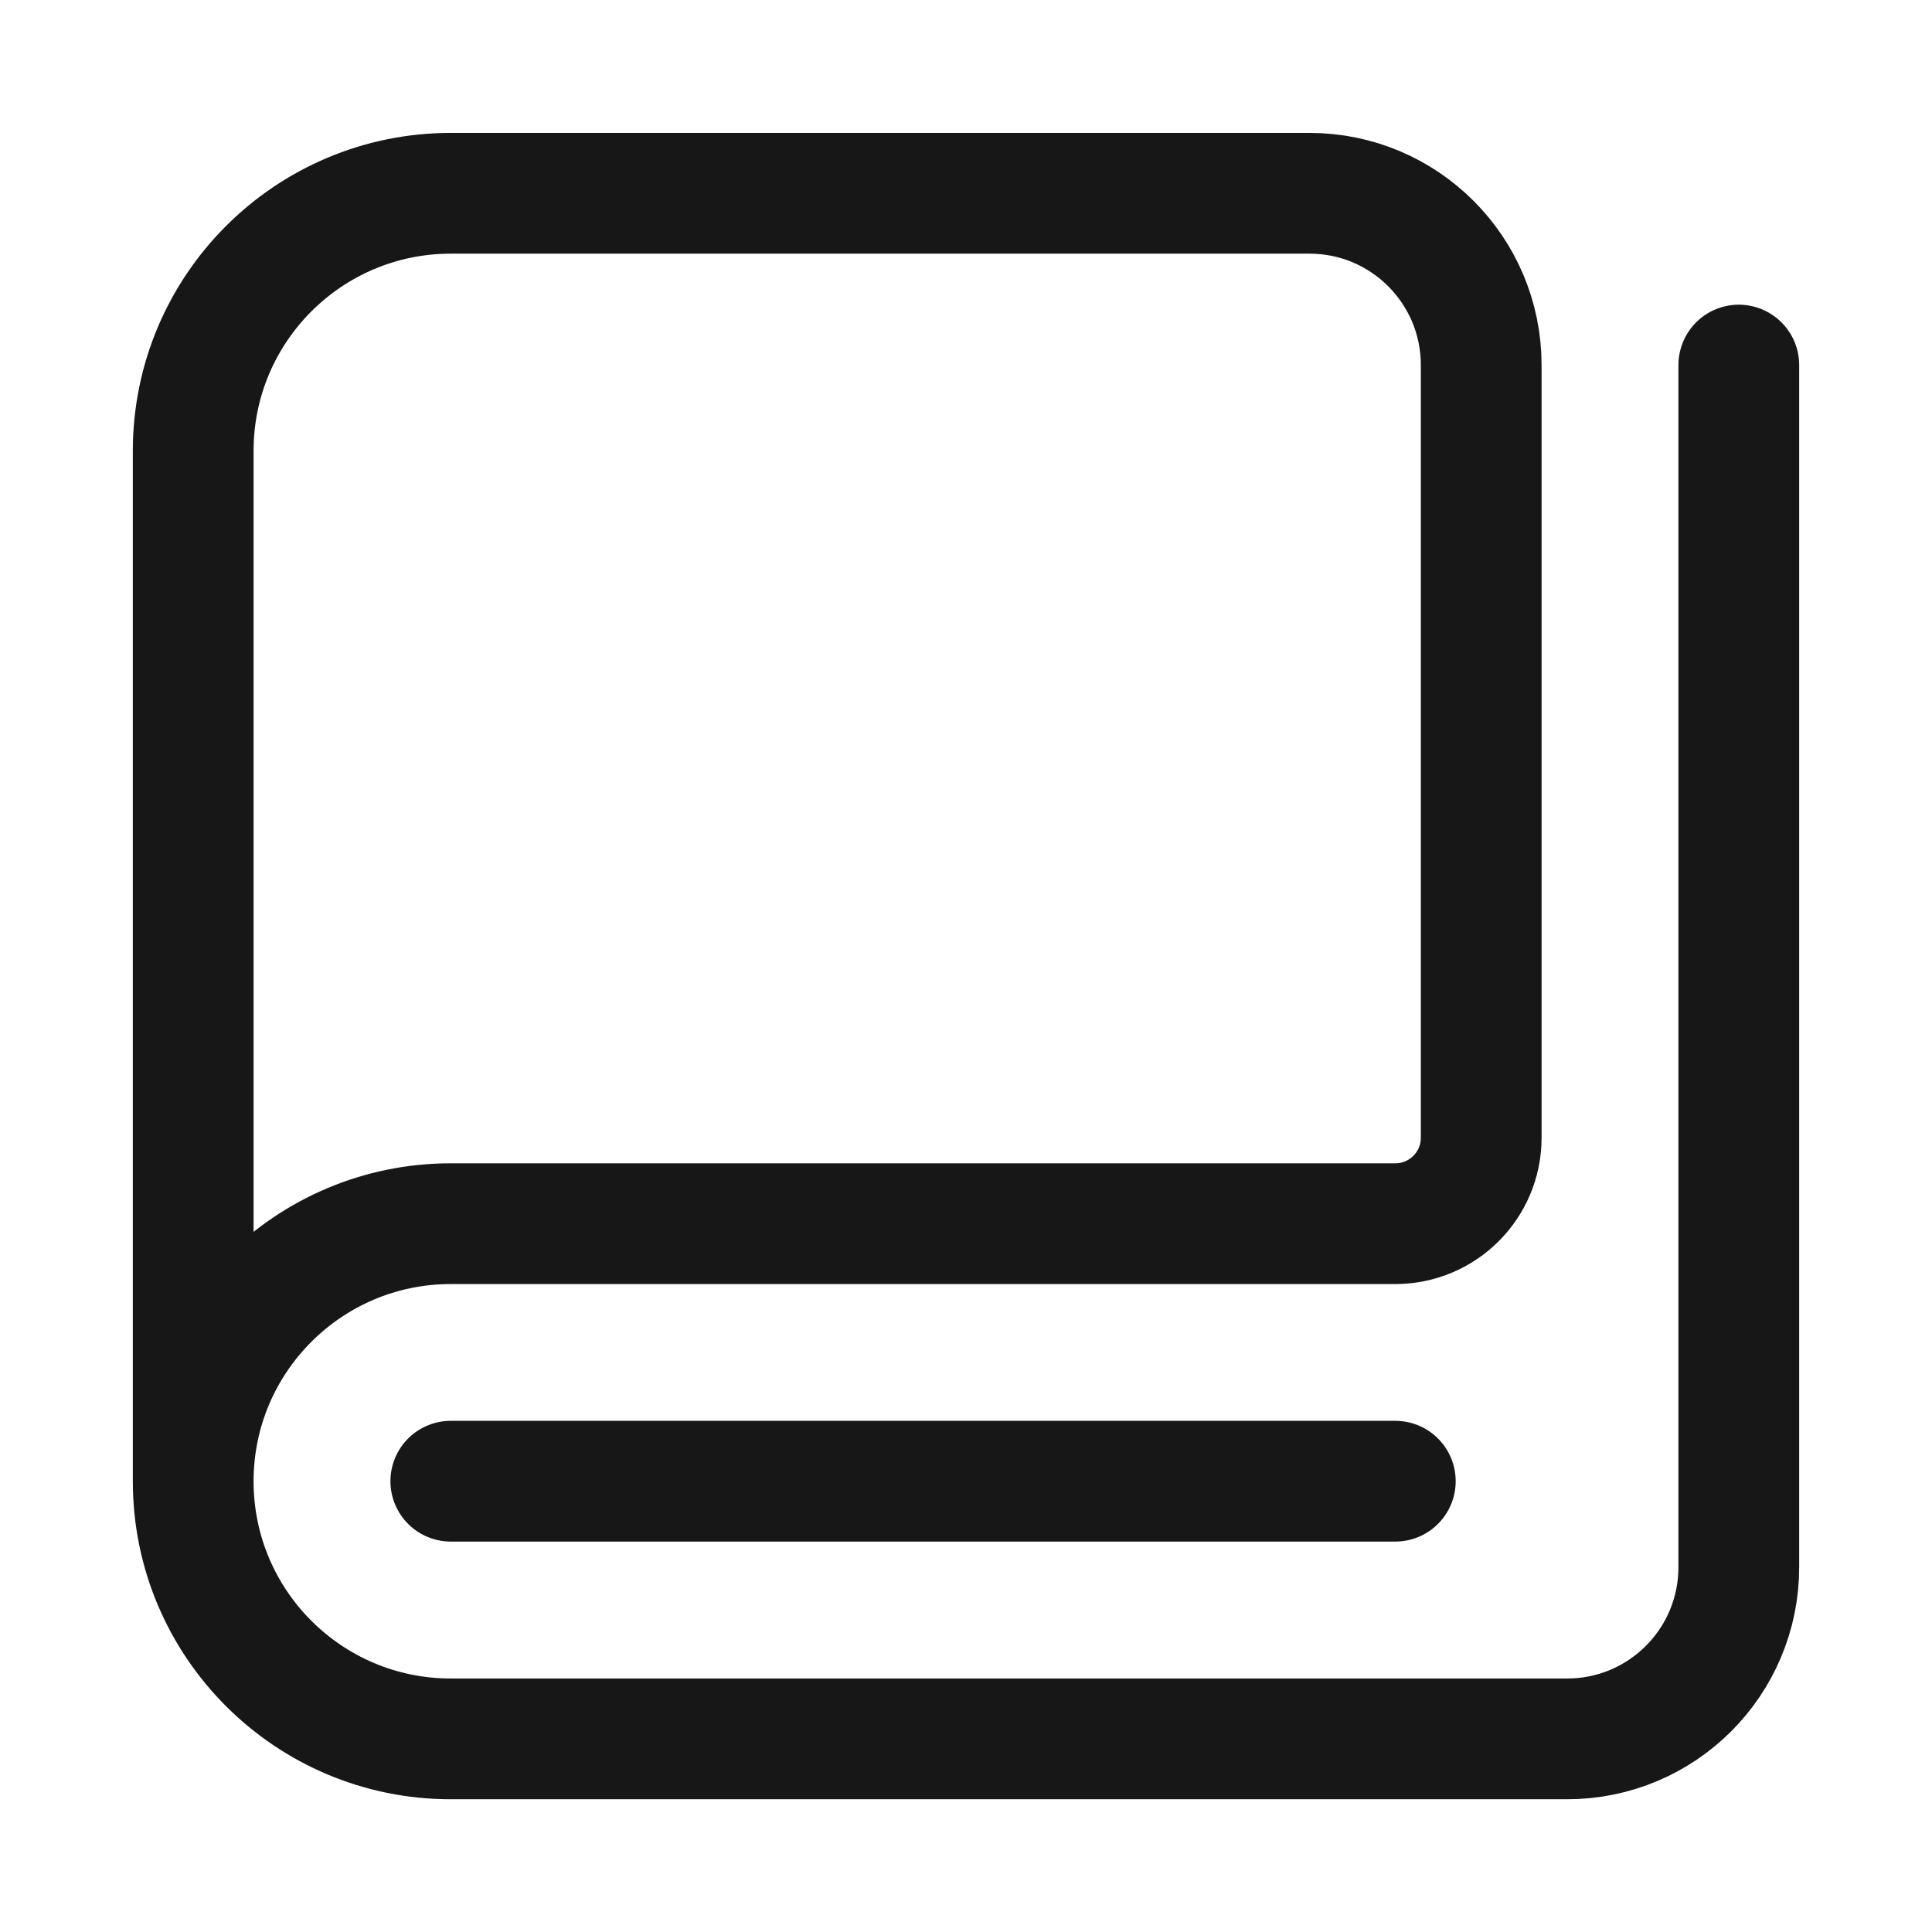 <svg width="24" height="24" viewBox="0 0 24 24" fill="none" xmlns="http://www.w3.org/2000/svg">
<path d="M17.333 18.4H5.6" stroke="#171717" stroke-width="1.5" stroke-linecap="round" stroke-linejoin="round"/>
<path d="M2.4 18.401V5.601C2.4 3.834 3.833 2.401 5.6 2.401H16.267C17.445 2.401 18.4 3.356 18.4 4.535V14.135C18.4 14.723 17.922 15.201 17.333 15.201H5.6C3.833 15.201 2.4 16.634 2.4 18.401ZM2.4 18.401C2.4 20.169 3.833 21.601 5.6 21.601H19.467C20.645 21.601 21.6 20.647 21.6 19.468V4.535" stroke="#171717" stroke-width="1.5" stroke-linecap="round" stroke-linejoin="round"/>
</svg>
